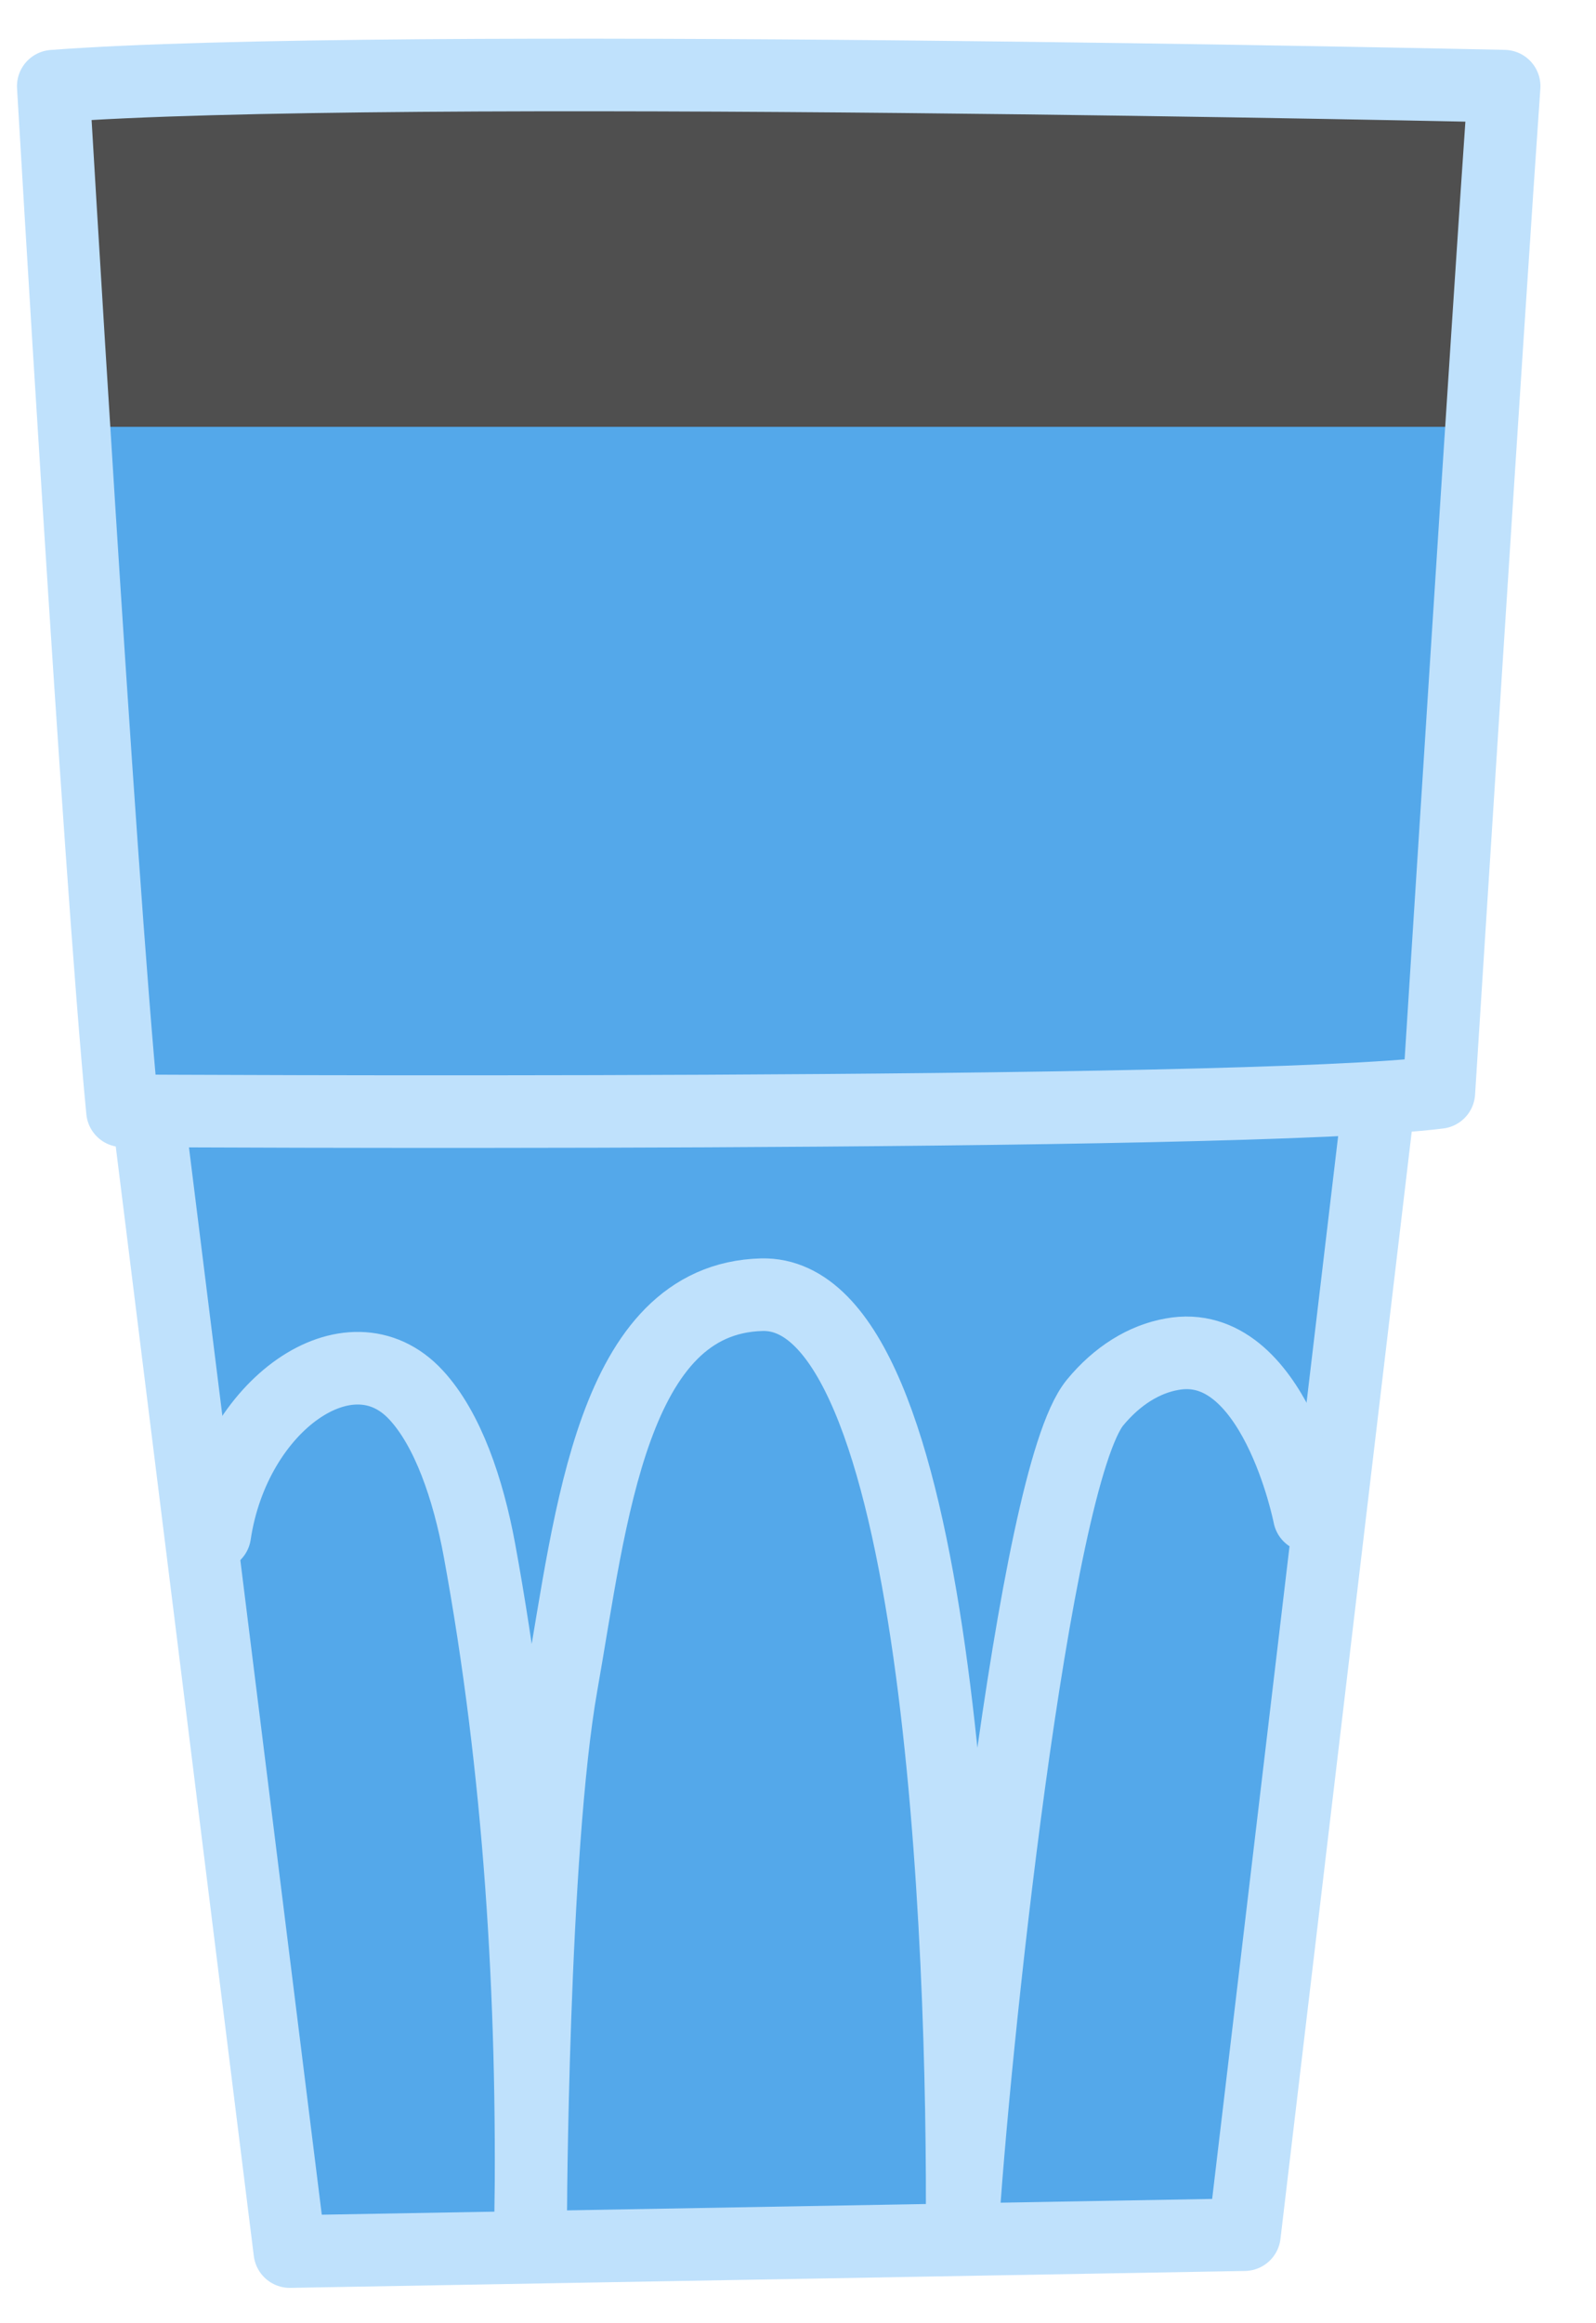 <svg xmlns="http://www.w3.org/2000/svg" width="22" height="32" viewBox="0 0 22 32" fill="none">
<g clip-path="url(#clip0_2197_28231)">
<path d="M8.048 1L0.714 1.333L1.714 14.333L2.048 16L4.381 30.667H17.048L18.714 15H19.714L20.714 1.333L8.048 1Z" fill="#4F4F4F"/>
<path d="M2.405 6.751L19.671 6L19.385 13.194C19.331 13.986 18.765 14.392 18.061 14.642L17.758 17.86L16.714 28C16.625 28.858 16.186 28.97 15.381 29L5.714 29.333C5.089 29.351 4.339 29.525 4.381 28.667L3.714 21.333L3.019 13.998L2.452 13.897L2.405 6.751Z" fill="#54A8EA"/>
<path d="M2.048 14.379L4.048 30.879L17.048 30.379L18.548 18.379L19.048 14.879C19.751 14.629 19.331 13.992 19.385 13.2L19.671 6.006L2.405 6.751L2.453 13.897L2.048 14.379Z" fill="#54A8EA"/>
<path d="M3.048 14.879H3.548H19.048C19.548 14.879 20.024 13.713 20.048 13.379V5.879H1.048L2.048 14.879H3.048Z" fill="#54A8EA"/>
<path d="M17.343 28.751C17.251 29.789 16.565 30.583 15.738 30.619L5.256 31.333C4.606 31.354 4.086 30.669 4.135 29.631C4.135 29.631 2.805 26.667 10.555 26.667C18.305 26.667 17.343 28.751 17.343 28.751Z" fill="#54A8EA"/>
<path d="M0.734 1.187C0.734 1.187 1.361 11.927 1.688 15.3C1.688 15.3 17.114 15.393 19.834 15.047C19.834 15.047 20.521 4.213 20.734 1.187C20.734 1.187 5.301 0.84 0.734 1.187Z" stroke="#BFE1FC" stroke-miterlimit="10" stroke-linecap="round" stroke-linejoin="round"/>
<path d="M2.048 15.379L3.995 31.013L17.154 30.78L18.981 15.38" stroke="#BFE1FC" stroke-miterlimit="10" stroke-linecap="round" stroke-linejoin="round"/>
<path d="M2.961 21.133C3.228 19.347 4.821 18.227 5.734 19.213C6.174 19.687 6.454 20.513 6.608 21.347C7.161 24.353 7.361 27.507 7.314 30.633C7.314 30.633 7.334 25.5 7.741 23.2C8.148 20.9 8.434 17.887 10.501 17.833C12.941 17.773 13.294 26.68 13.261 30.8C13.401 28.42 14.241 20.36 15.094 19.32C15.401 18.947 15.774 18.72 16.154 18.653C17.561 18.393 18.048 20.879 18.048 20.879" stroke="#BFE1FC" stroke-miterlimit="10" stroke-linecap="round" stroke-linejoin="round"/>
</g>
<defs>
<clipPath id="clip0_2197_28231">
<rect width="21.333" height="32" fill="white" transform="translate(0.048)"/>
</clipPath>
</defs>
</svg>